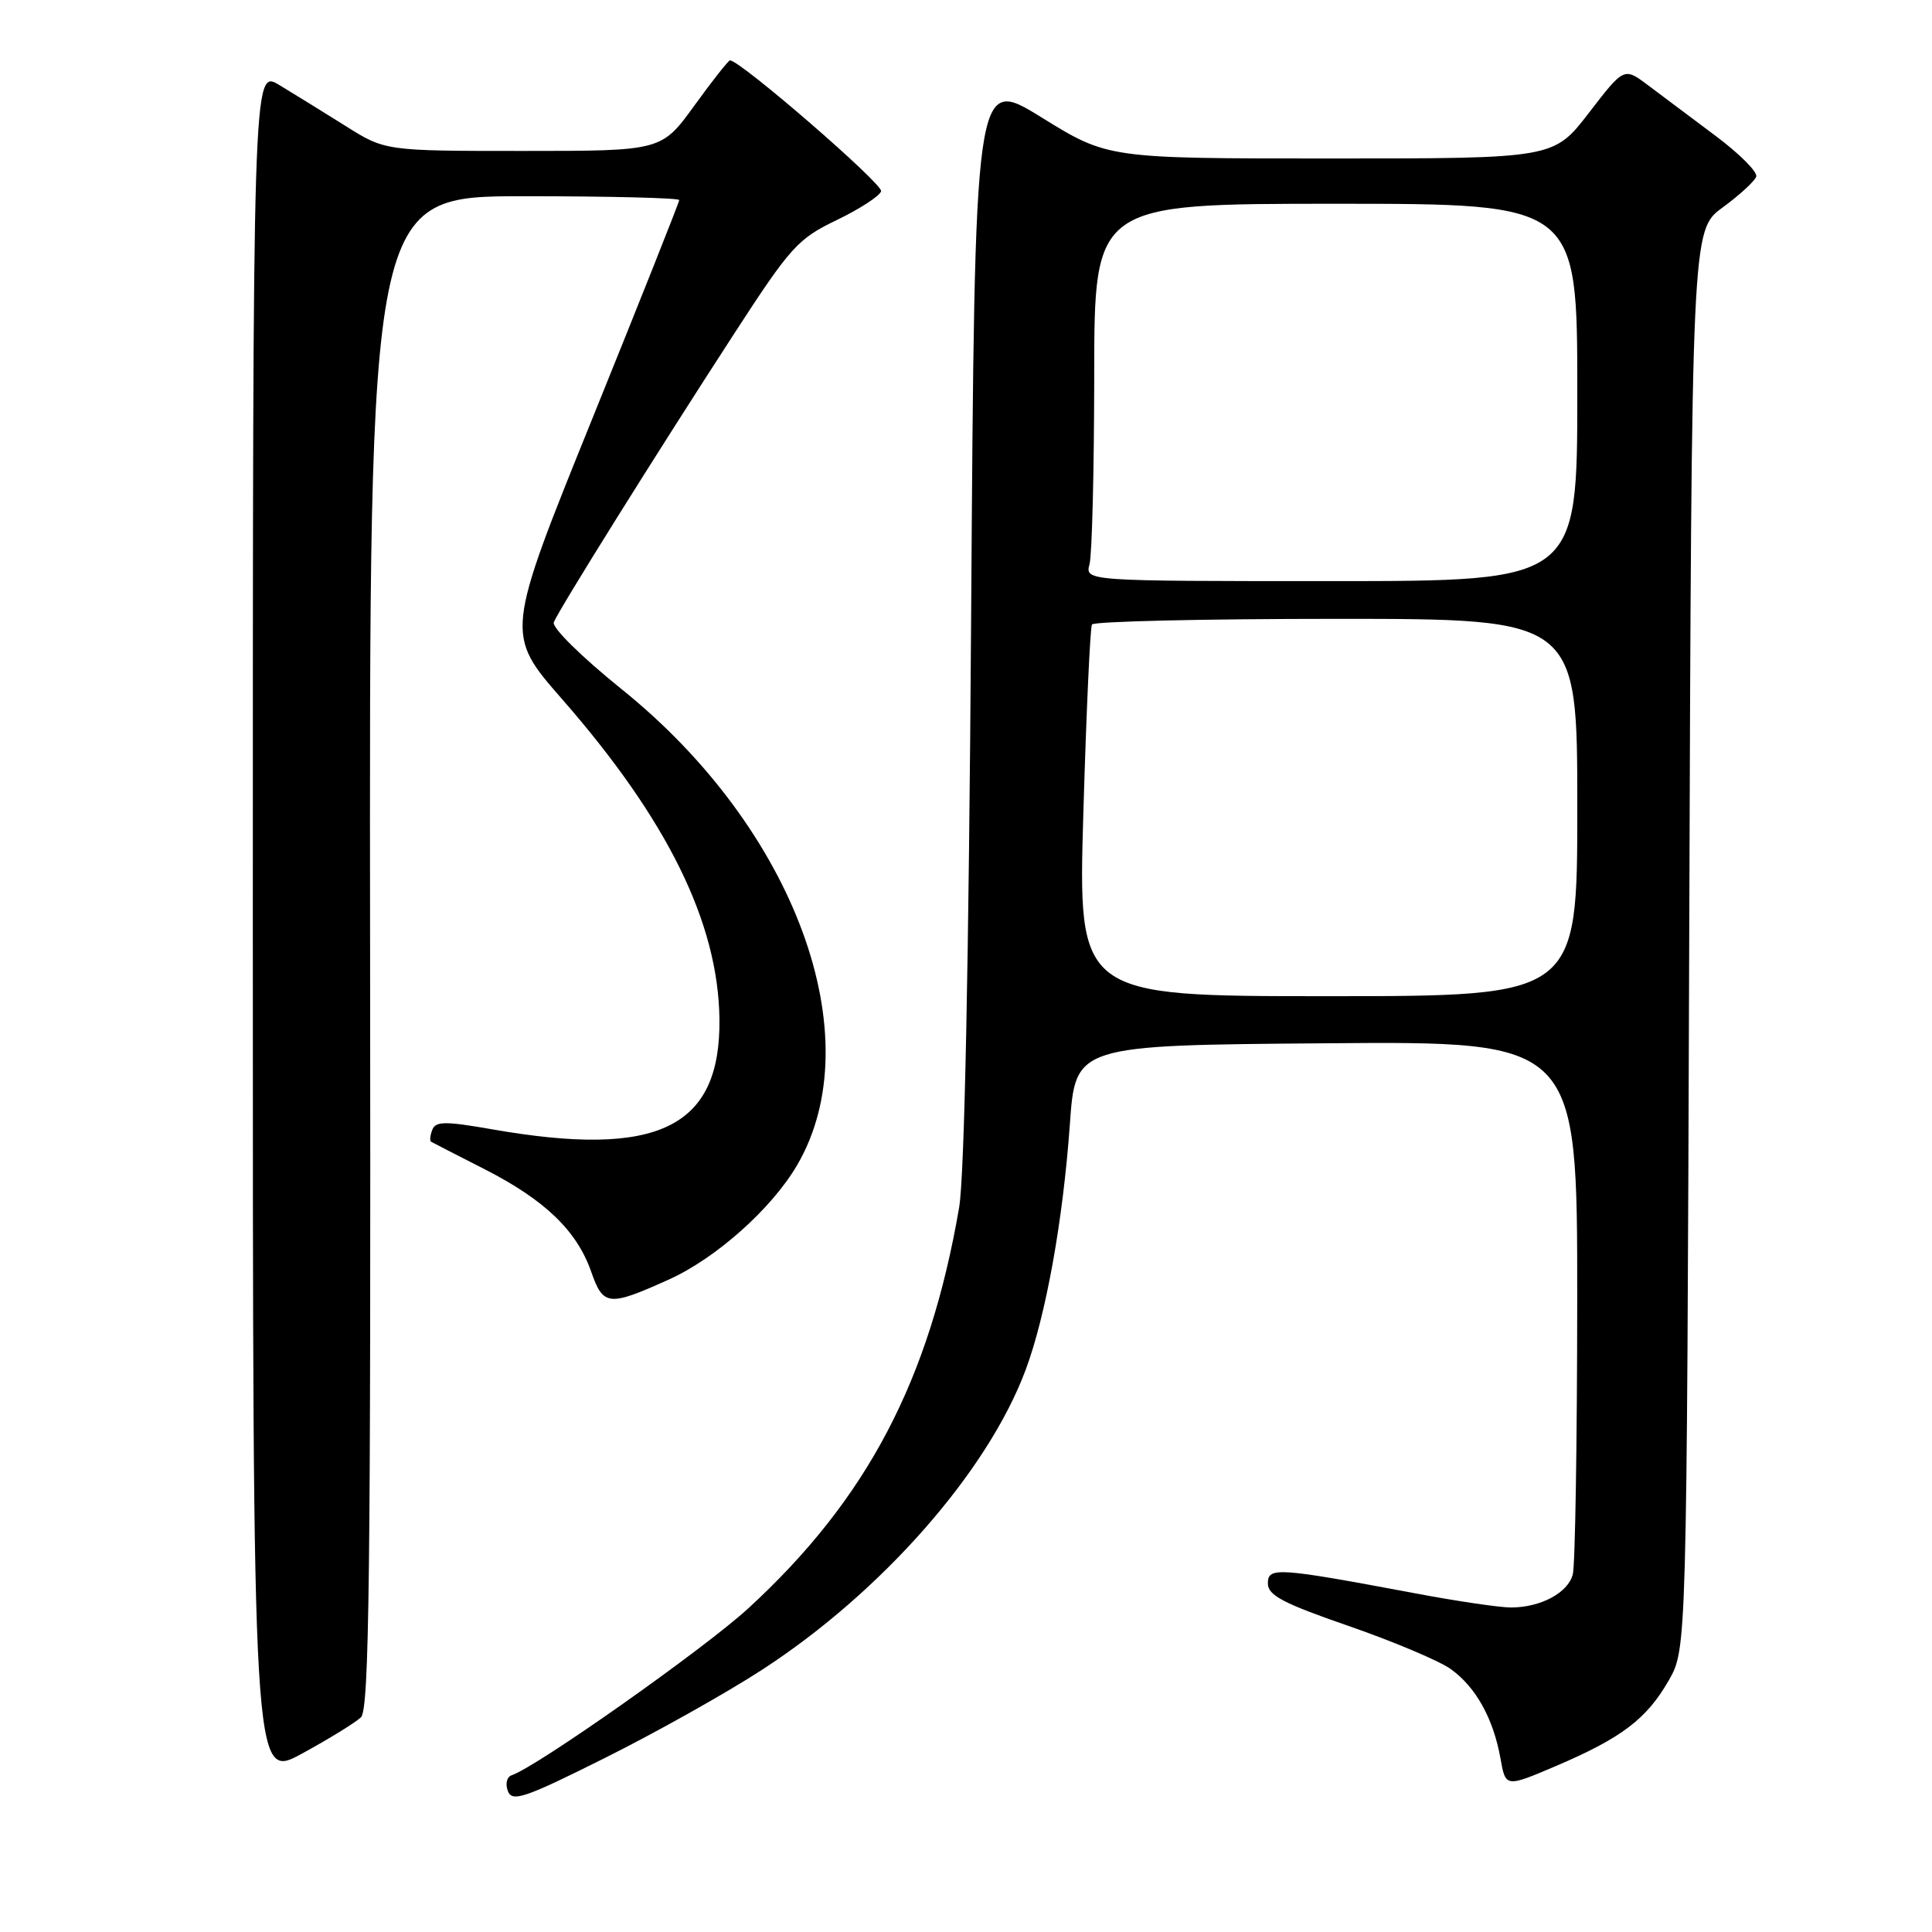 <?xml version="1.0" encoding="UTF-8" standalone="no"?>
<!DOCTYPE svg PUBLIC "-//W3C//DTD SVG 1.1//EN" "http://www.w3.org/Graphics/SVG/1.1/DTD/svg11.dtd" >
<svg xmlns="http://www.w3.org/2000/svg" xmlns:xlink="http://www.w3.org/1999/xlink" version="1.1" viewBox="0 0 256 256">
 <g >
 <path fill="currentColor"
d=" M 101.00 221.24 C 116.83 210.96 130.87 194.99 135.89 181.55 C 138.58 174.36 140.85 161.77 141.76 149.00 C 142.50 138.50 142.50 138.50 175.75 138.24 C 209.00 137.97 209.00 137.97 208.99 172.24 C 208.98 191.08 208.72 207.46 208.40 208.63 C 207.75 211.07 204.13 213.00 200.20 213.00 C 198.71 213.00 193.00 212.16 187.50 211.12 C 169.20 207.69 168.00 207.61 168.00 209.82 C 168.00 211.39 170.05 212.46 178.70 215.45 C 184.59 217.49 190.67 220.05 192.22 221.15 C 195.55 223.53 197.87 227.70 198.82 233.00 C 199.50 236.85 199.50 236.85 206.21 233.99 C 214.89 230.28 218.19 227.77 221.12 222.66 C 223.50 218.50 223.50 218.50 223.83 124.50 C 224.15 30.50 224.15 30.50 228.25 27.50 C 230.50 25.85 232.51 24.00 232.71 23.40 C 232.91 22.79 230.47 20.35 227.28 17.97 C 224.10 15.59 220.08 12.57 218.34 11.27 C 215.19 8.91 215.19 8.91 210.54 14.95 C 205.88 21.00 205.88 21.00 176.34 21.00 C 146.80 21.00 146.80 21.00 137.98 15.54 C 129.16 10.09 129.16 10.09 128.68 81.79 C 128.37 127.66 127.80 155.84 127.09 160.00 C 123.16 182.90 114.89 198.65 99.19 213.08 C 93.40 218.41 71.13 234.12 67.80 235.23 C 67.15 235.45 66.93 236.38 67.30 237.33 C 67.87 238.82 69.54 238.25 80.23 232.90 C 86.98 229.53 96.33 224.28 101.00 221.24 Z  M 47.83 227.55 C 48.93 226.49 49.14 208.39 49.04 126.13 C 48.92 26.00 48.92 26.00 69.46 26.00 C 80.76 26.00 90.00 26.23 90.00 26.51 C 90.00 26.79 84.81 39.84 78.47 55.51 C 66.94 84.01 66.94 84.01 74.48 92.64 C 88.45 108.62 95.16 122.26 95.33 135.00 C 95.51 149.45 87.18 153.50 65.15 149.63 C 58.98 148.55 57.72 148.56 57.28 149.71 C 56.99 150.47 56.92 151.18 57.13 151.29 C 57.33 151.41 60.53 153.05 64.24 154.94 C 72.22 159.02 76.43 163.07 78.34 168.52 C 79.94 173.08 80.64 173.15 88.68 169.52 C 94.90 166.70 102.24 160.16 105.61 154.41 C 115.53 137.47 105.35 109.80 82.38 91.33 C 77.08 87.06 73.11 83.15 73.38 82.46 C 73.99 80.87 86.99 60.06 97.31 44.17 C 104.74 32.72 105.71 31.64 110.85 29.17 C 113.90 27.70 116.56 25.98 116.75 25.34 C 117.04 24.41 98.10 8.00 96.73 8.00 C 96.52 8.00 94.39 10.70 92.00 14.00 C 87.65 20.00 87.65 20.00 69.35 20.00 C 51.04 20.00 51.04 20.00 45.77 16.68 C 42.87 14.86 38.92 12.42 37.00 11.26 C 33.50 9.15 33.50 9.15 33.50 122.53 C 33.50 235.91 33.50 235.91 40.00 232.37 C 43.58 230.42 47.10 228.25 47.83 227.55 Z  M 143.55 107.75 C 143.94 94.41 144.45 83.16 144.69 82.75 C 144.92 82.34 159.49 82.00 177.06 82.00 C 209.00 82.00 209.00 82.00 209.00 107.00 C 209.00 132.00 209.00 132.00 175.92 132.00 C 142.84 132.00 142.84 132.00 143.55 107.75 Z  M 144.37 74.75 C 144.70 73.51 144.98 62.26 144.99 49.75 C 145.00 27.00 145.00 27.00 177.00 27.00 C 209.00 27.00 209.00 27.00 209.00 52.00 C 209.00 77.00 209.00 77.00 176.38 77.00 C 143.77 77.00 143.77 77.00 144.37 74.75 Z "/>
</g>
</svg>